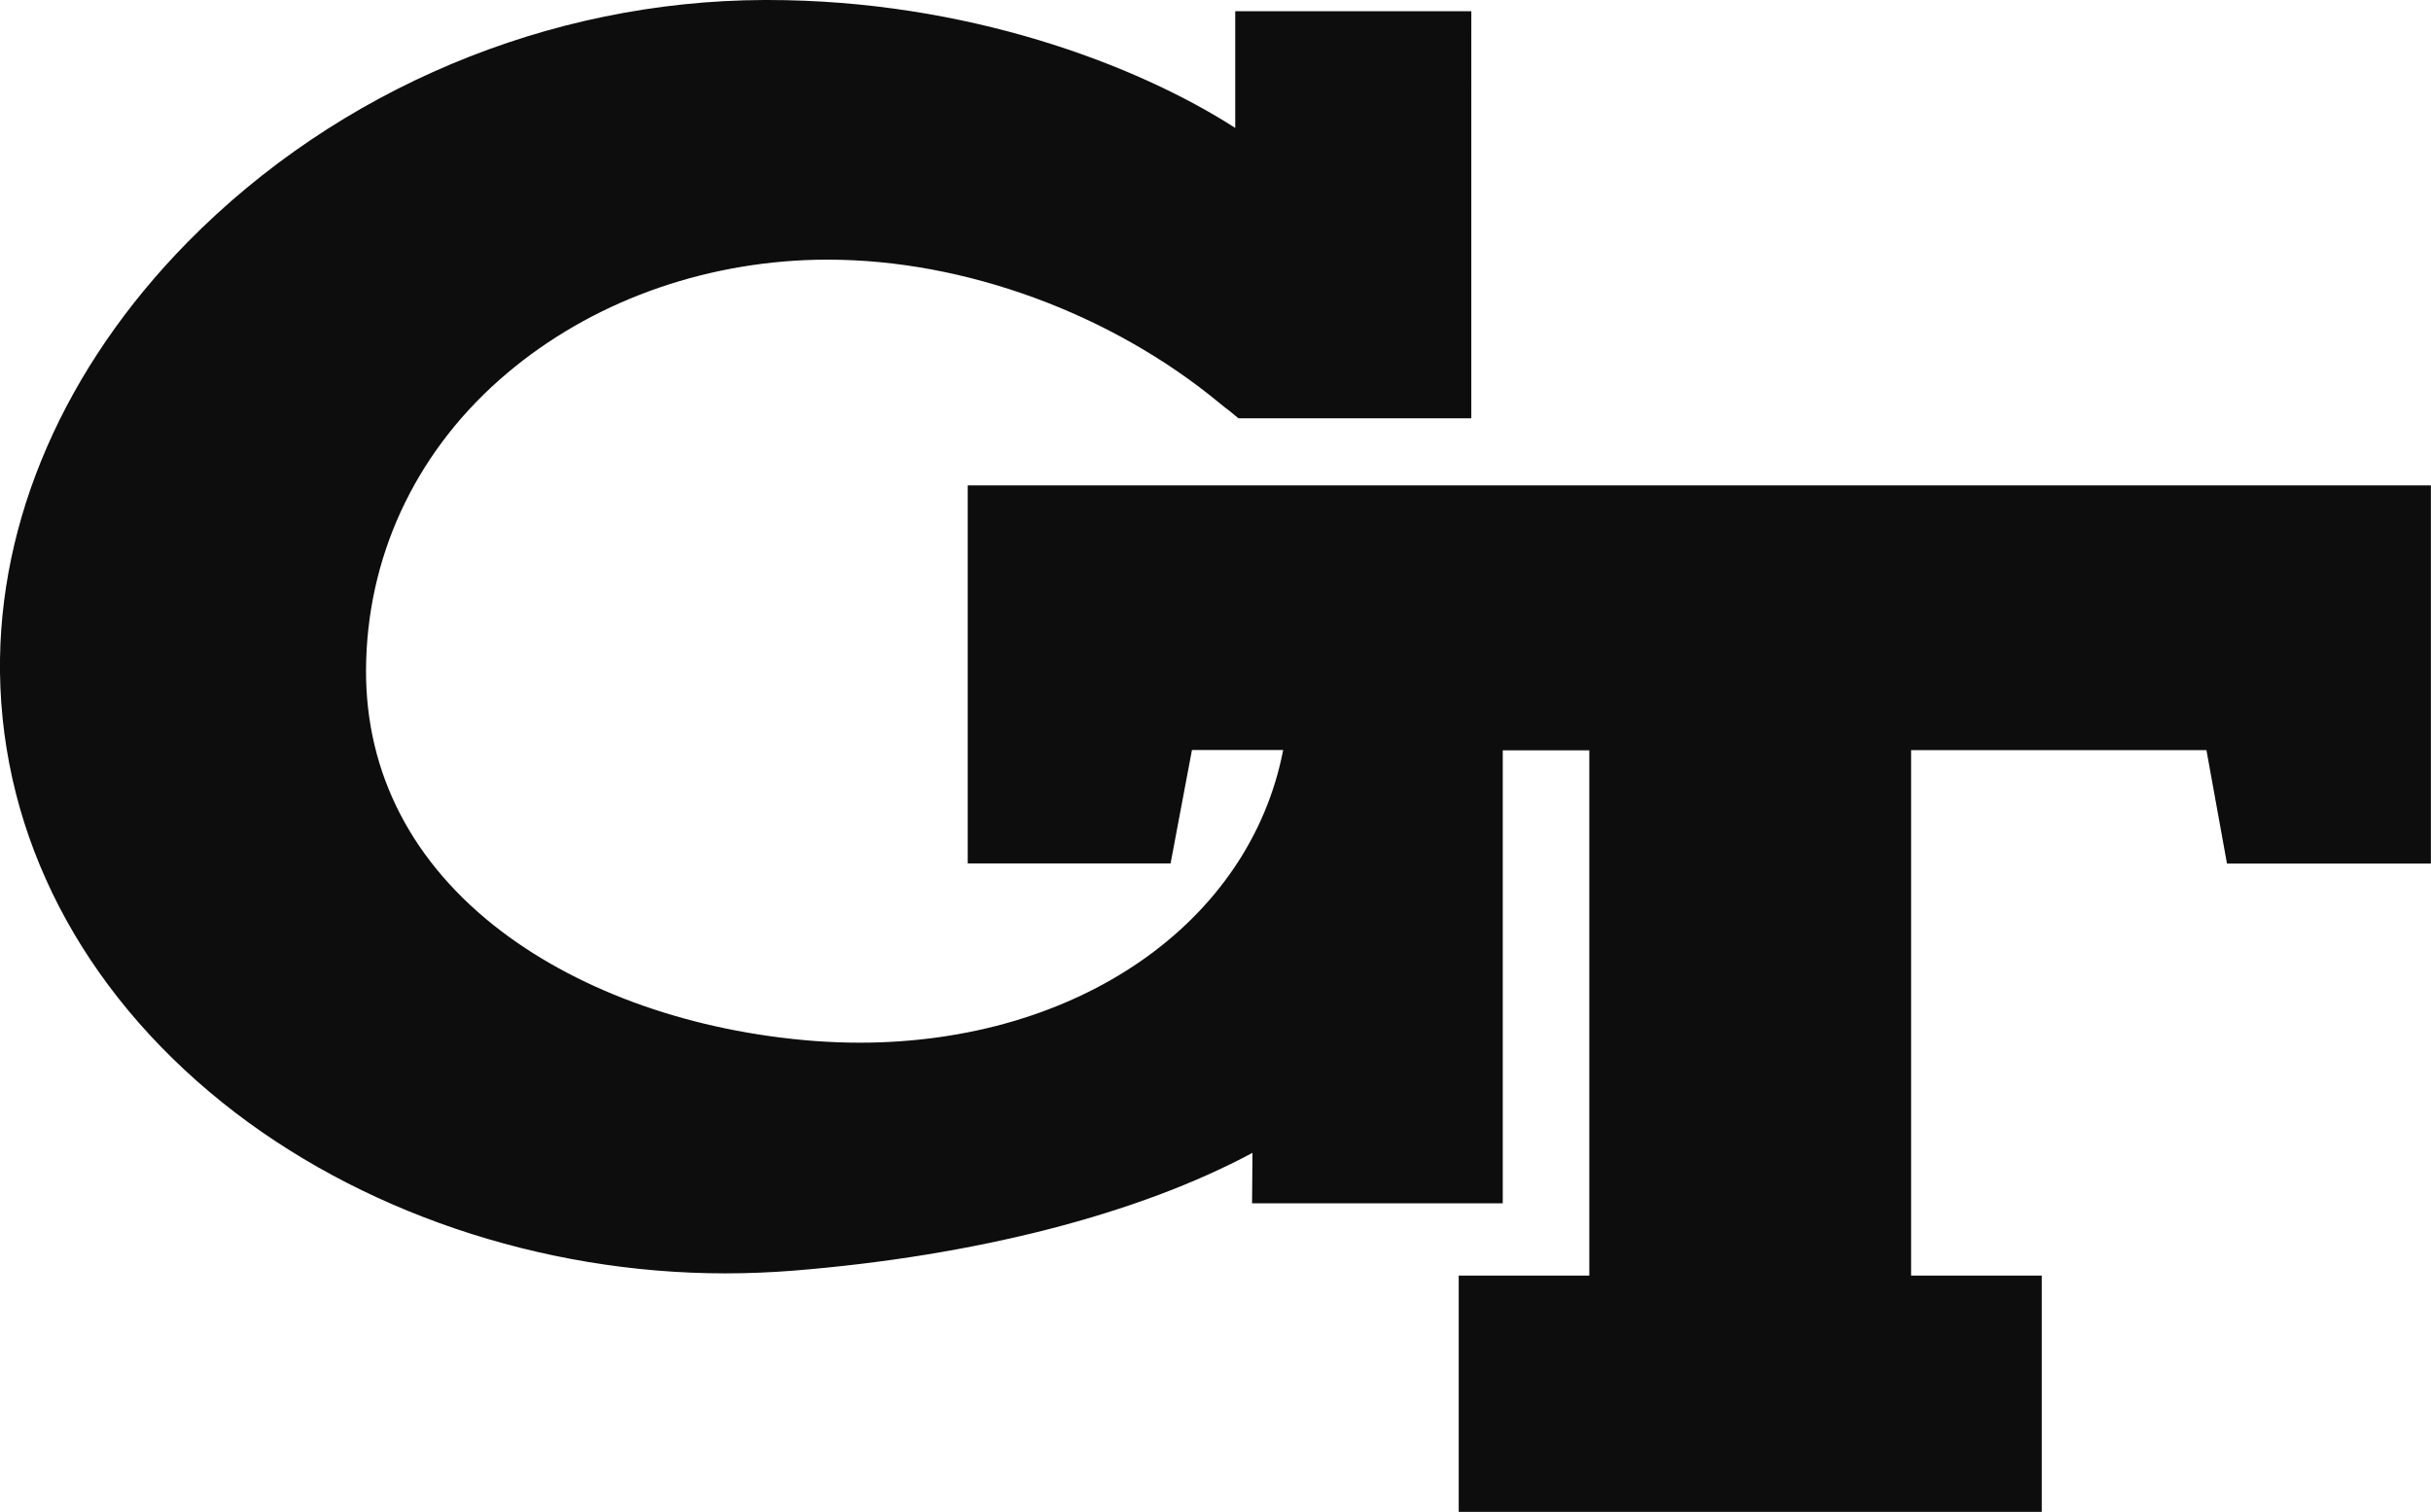 <?xml version="1.0" encoding="UTF-8"?>
<svg id="Layer_1" data-name="Layer 1" xmlns="http://www.w3.org/2000/svg" viewBox="0 0 229.73 142.88">
  <defs>
    <style>
      .cls-1 {
        fill: #0d0d0d;
      }
    </style>
  </defs>
  <path class="cls-1" d="m72.53,1.07c-.1,0-.2,0-.3,0,.16,0,.33,0,.49,0-.06,0-.13,0-.19,0Z"/>
  <path class="cls-1" d="m91.45,45.86v35.74h19.17l2.02-10.72h8.62c-3.16,16.35-19.42,27.66-40.03,27.66-1.41,0-2.84-.06-4.26-.16-11.41-.88-21.91-4.56-29.56-10.35-8.43-6.39-12.86-14.93-12.82-24.71.05-10.53,4.52-20.26,12.58-27.4,7.72-6.84,18.02-10.87,29-11.34.69-.03,1.39-.04,2.08-.04,12.88,0,26.71,5.06,36.98,13.54.52.43.65.52.77.61.06.04.14.1.73.59l.3.25h.39s21.62,0,21.62,0V1.06h-22.31v11.03C107.36,6.07,91.29,0,72.53,0h-.31C51.83.07,31.96,8.42,17.72,22.89,6.11,34.7-.18,49.14,0,63.55c.2,15.5,7.67,29.93,21.02,40.65,12.78,10.26,30.1,16.14,47.52,16.14,2.15,0,4.33-.09,6.48-.26,17.25-1.4,32.54-5.34,43.34-11.13l-.04,4.77h23.69v-42.81h8.18v49.64h-12.34v22.33h55.1v-22.33h-12.35v-49.66h27.91l1.94,10.72h19.27v-35.74H91.45ZM72.53,1.07c.06,0,.13,0,.19,0-.16,0-.33,0-.49,0,.1,0,.2,0,.3,0Z"/>
</svg>